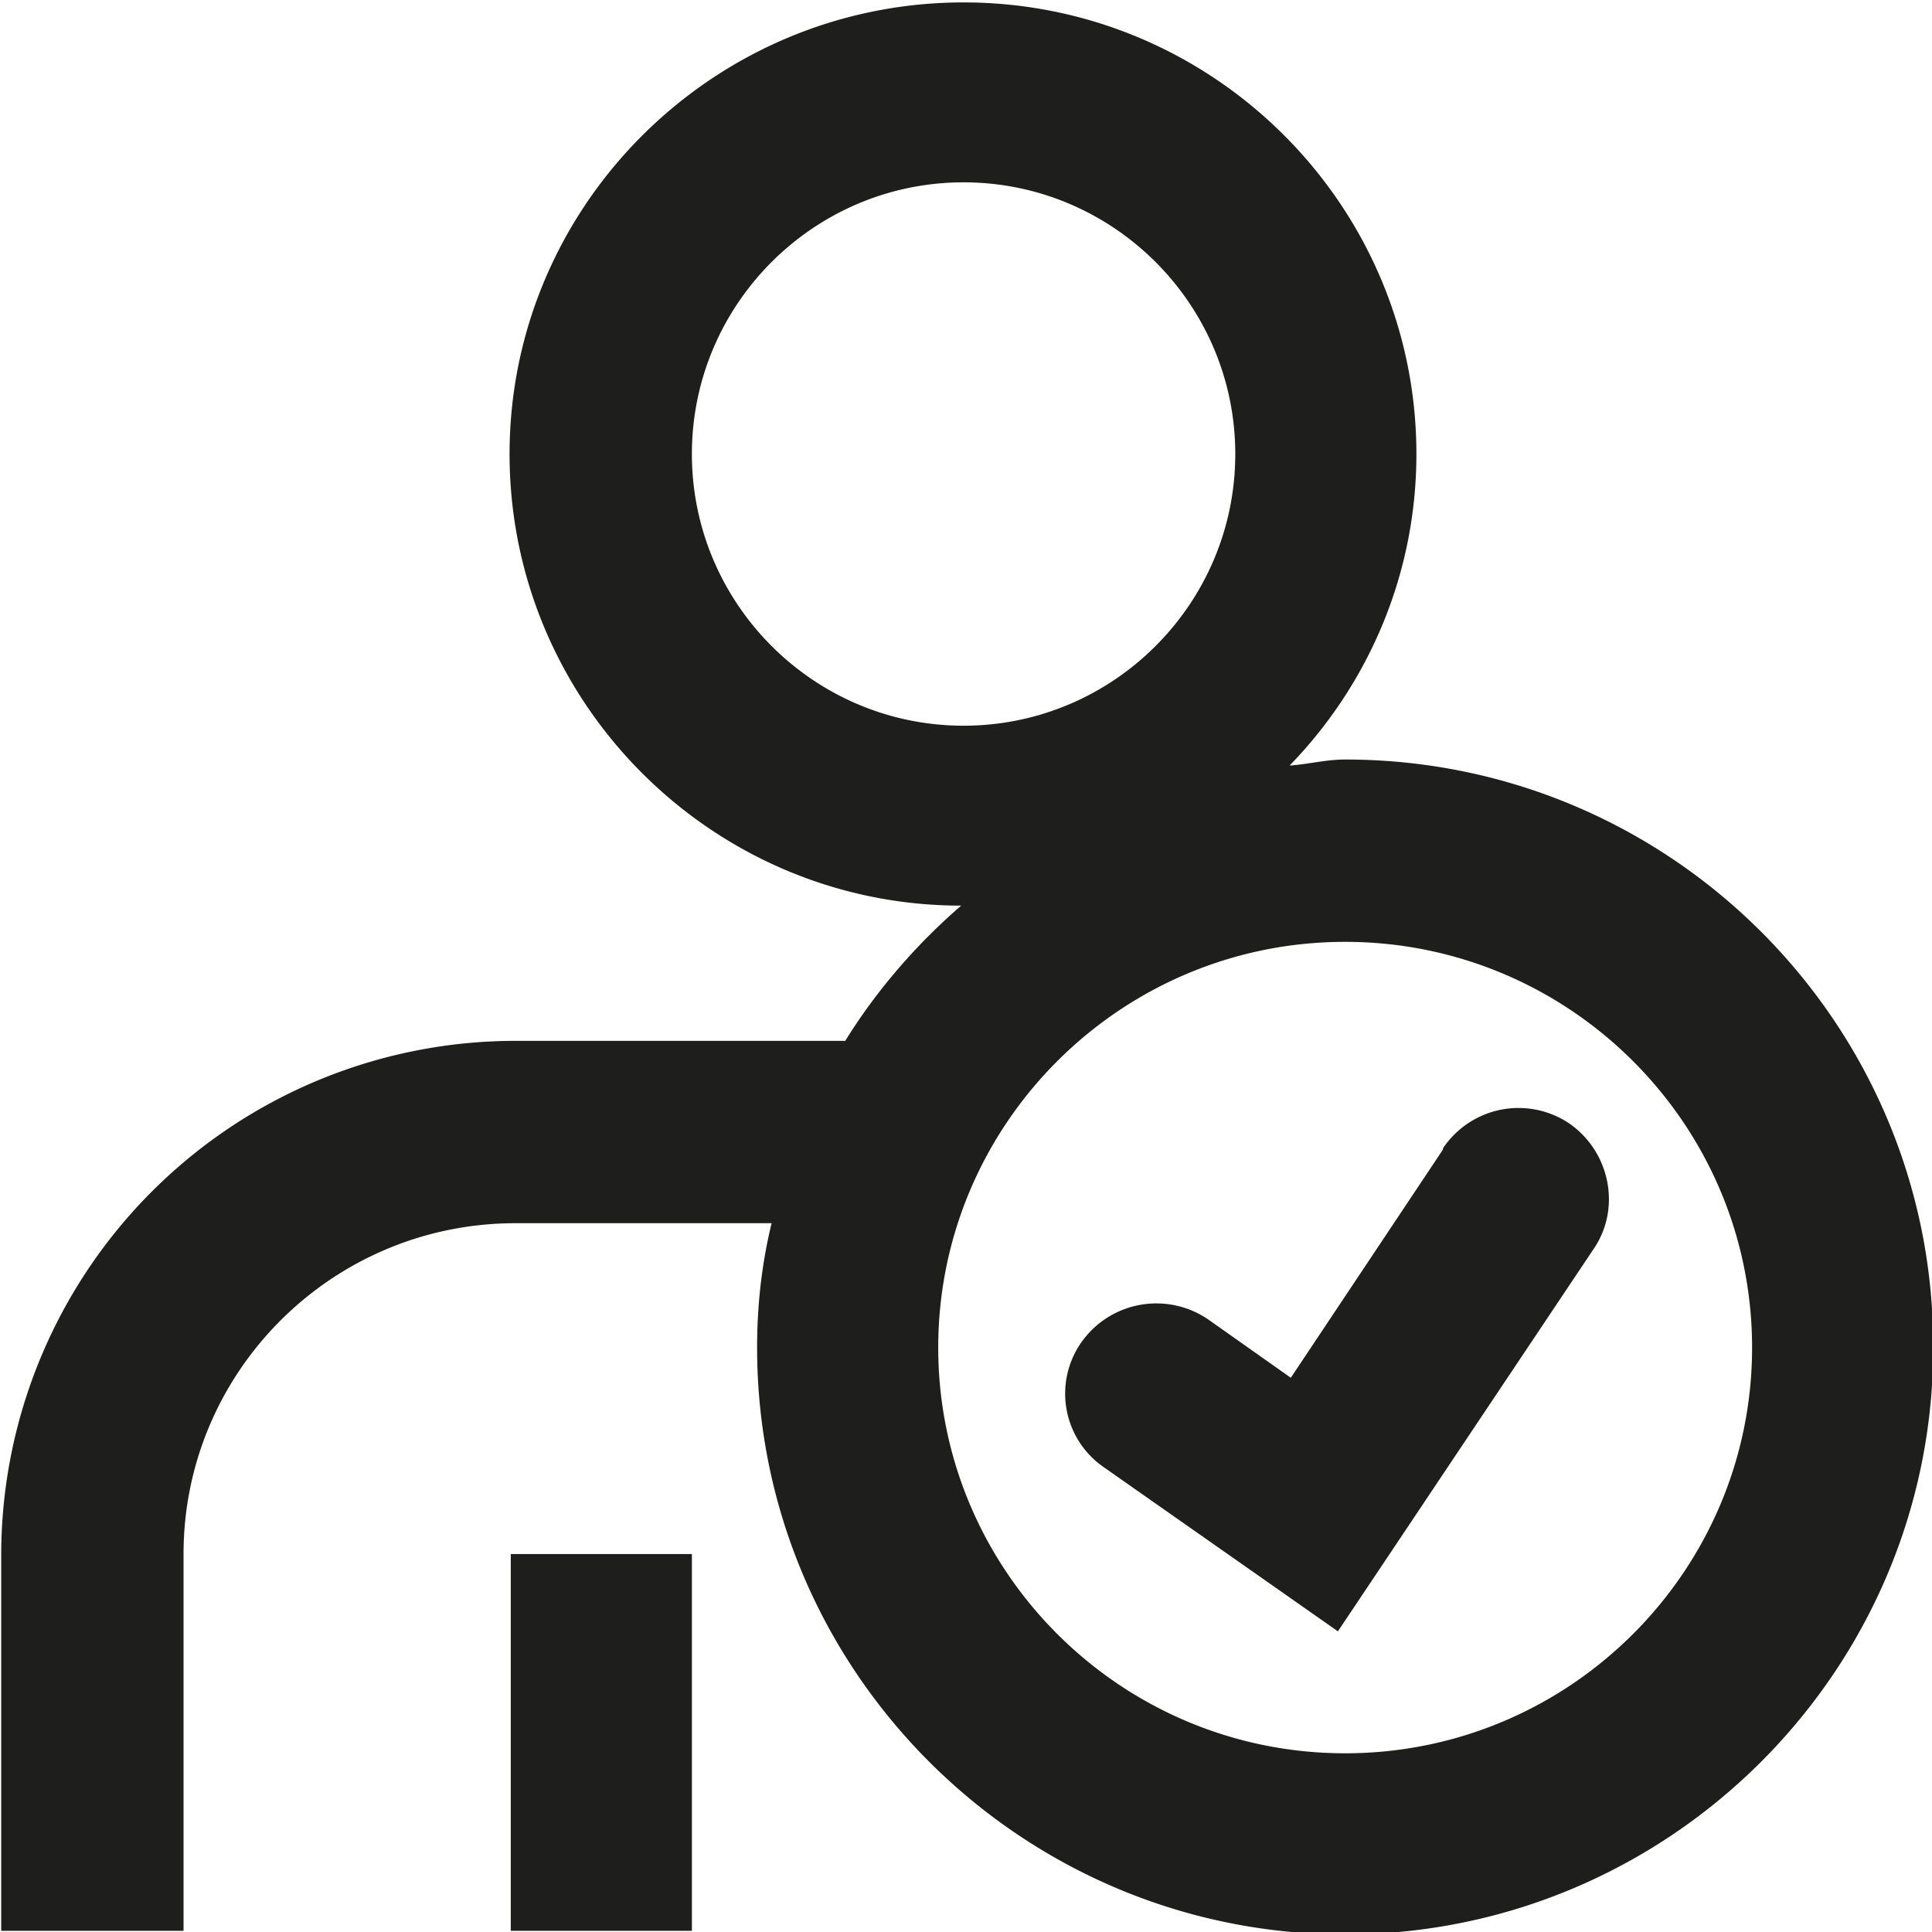 <svg viewBox="0 0 16 16" xmlns="http://www.w3.org/2000/svg">
  <path fill="#1e1e1c" d="M4.23 12.87h1.5v3.12h-1.5zm11.78-1.71c0 2.68-2.19 4.86-4.87 4.86s-4.87-2.18-4.87-4.86c0-.36.04-.7.12-1.03H4.27c-1.52 0-2.75 1.23-2.75 2.74v3.12H.01v-3.12a4.26 4.26 0 0 1 4.25-4.25H7c.26-.42.59-.8.96-1.12-2.06 0-3.74-1.68-3.74-3.74S5.91.02 7.98.02s3.75 1.68 3.75 3.74c0 1-.4 1.91-1.05 2.58.15-.01.3-.05.46-.05 2.69 0 4.87 2.18 4.87 4.86ZM7.98 6.01c1.24 0 2.25-1.01 2.25-2.25S9.22 1.51 7.98 1.51 5.73 2.52 5.73 3.76s1.01 2.25 2.25 2.25m6.53 5.15c0-1.85-1.51-3.36-3.37-3.36s-3.37 1.51-3.37 3.36 1.51 3.36 3.37 3.36 3.37-1.51 3.37-3.36m-2.56-1.64-1.26 1.89-.68-.48a.76.76 0 0 0-1.05.18.74.74 0 0 0 .18 1.04l1.94 1.36 2.12-3.17c.23-.34.13-.81-.21-1.04a.753.753 0 0 0-1.04.21Z"/>
</svg>
